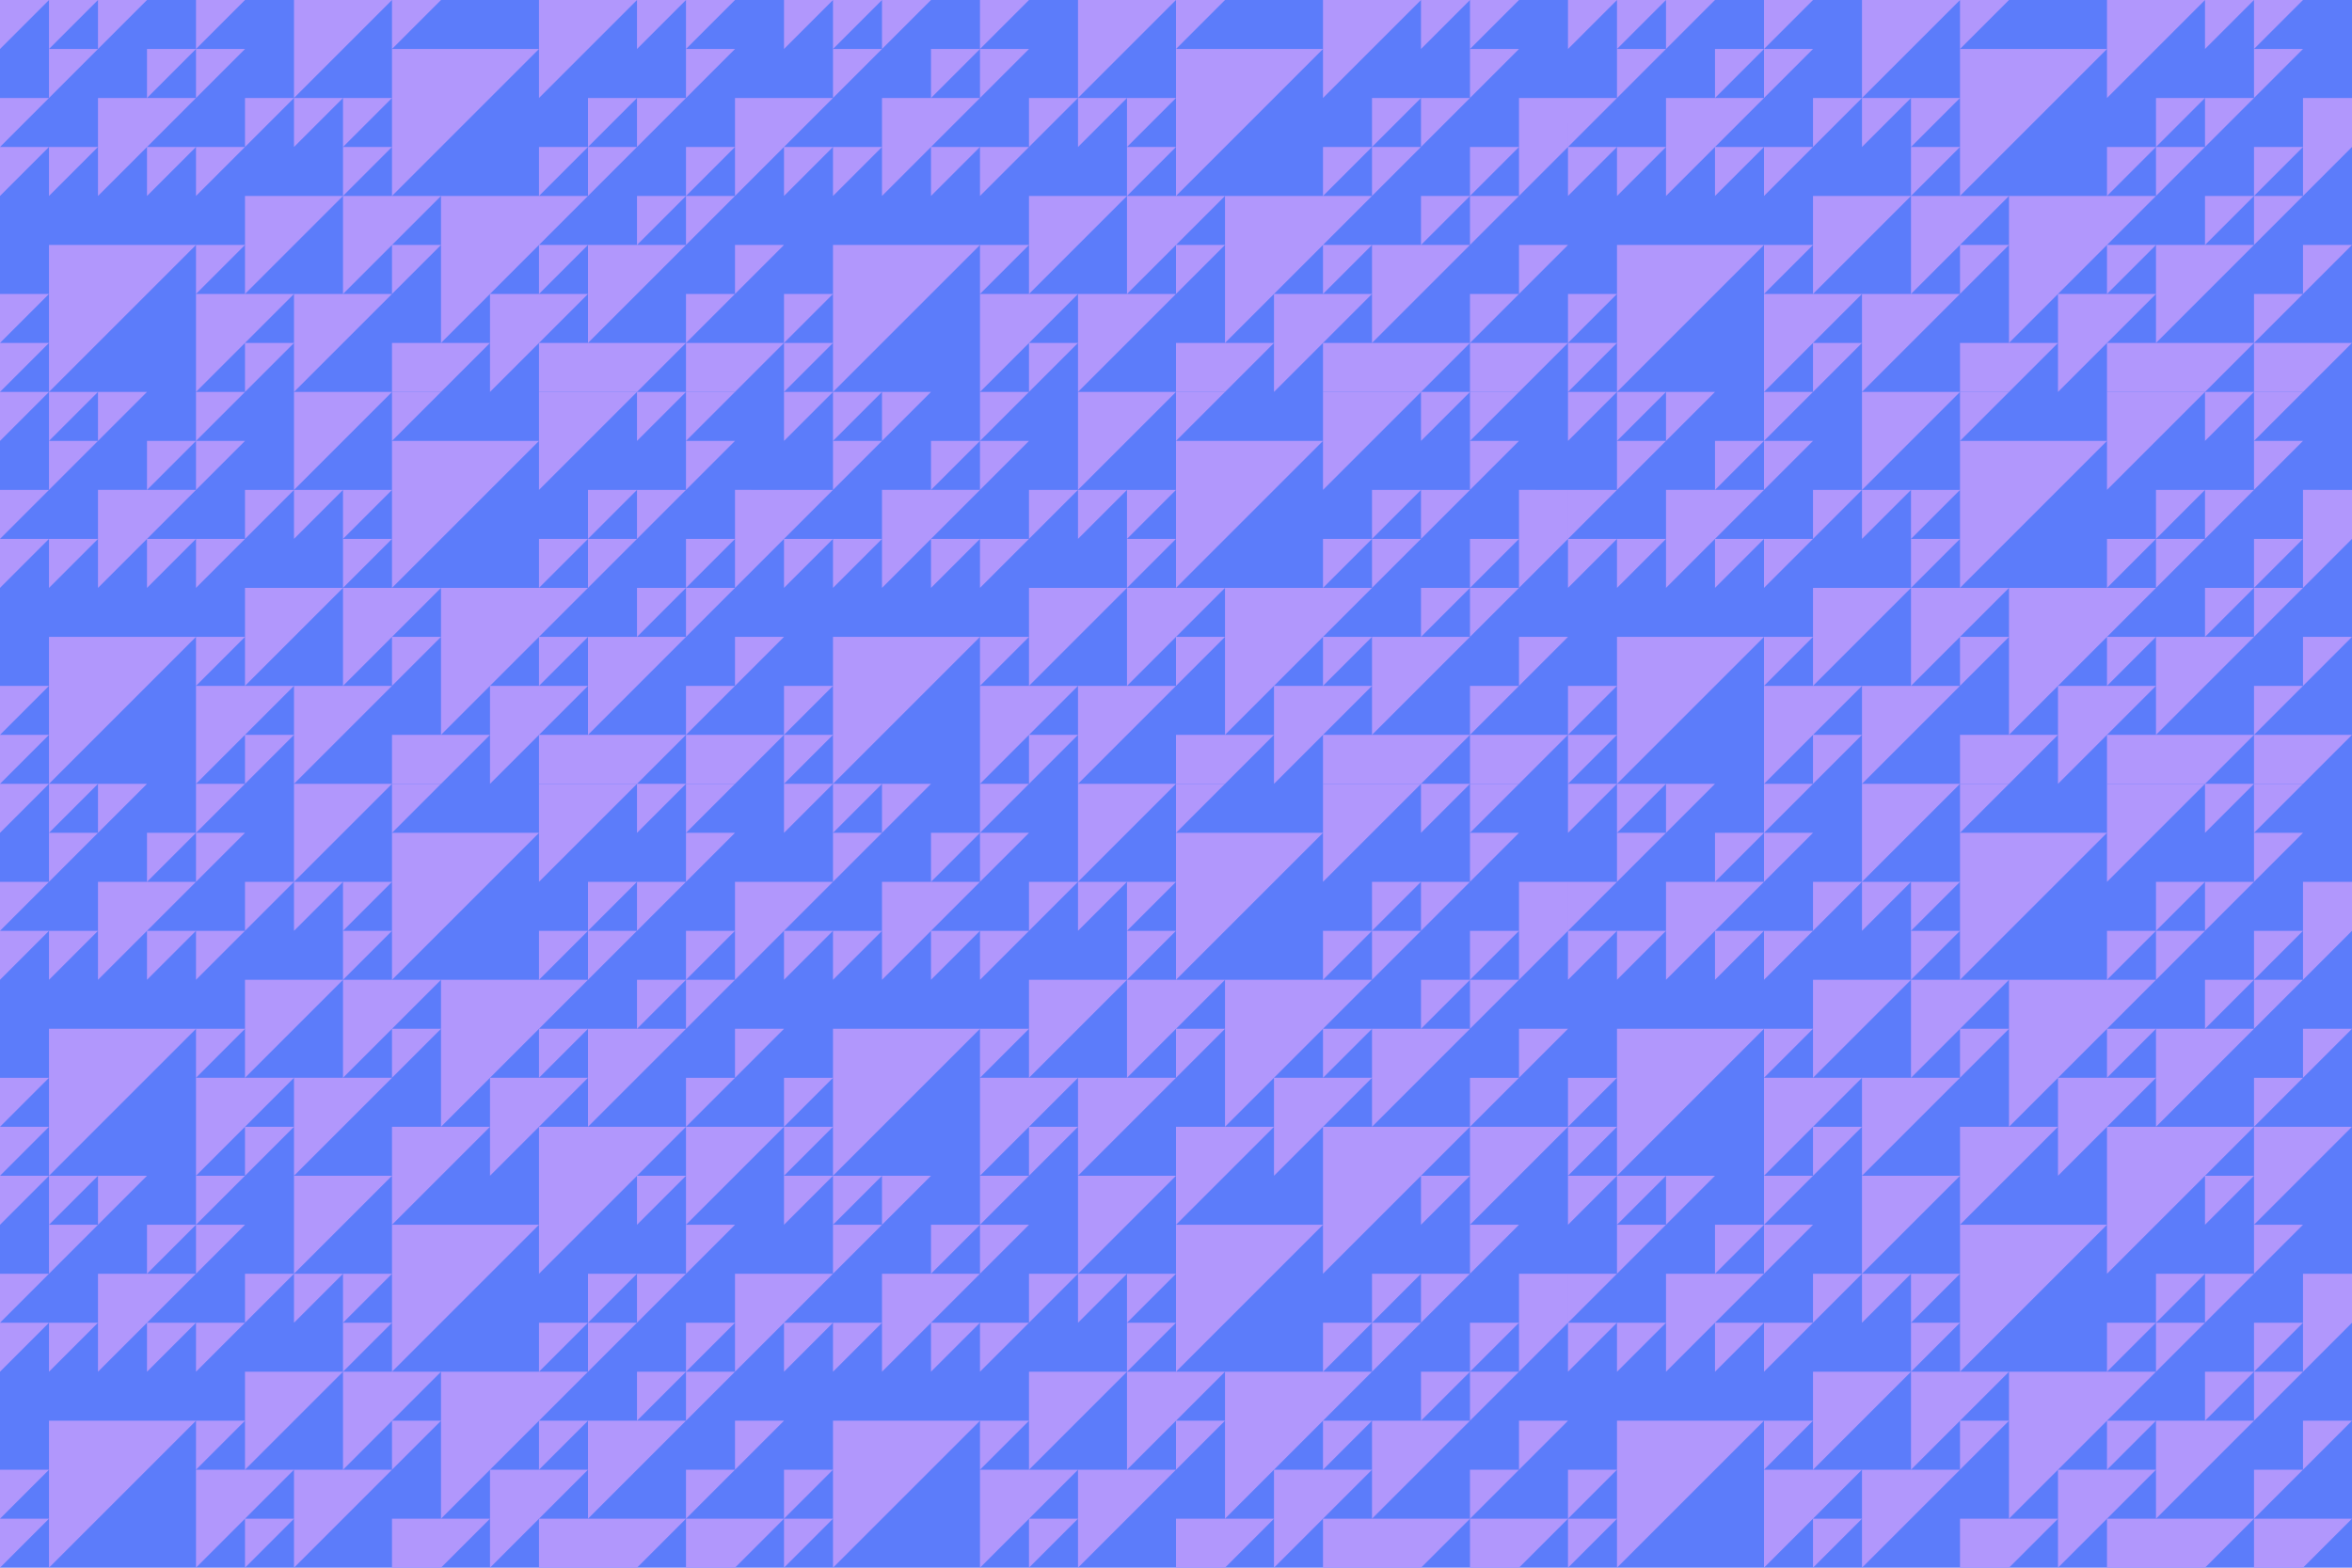 <svg xmlns="http://www.w3.org/2000/svg" xml:space="preserve" viewBox="0 0 1200 800"><style>.st1{fill:#b197fc}</style><path d="M0 0h1200v800H0z" style="fill:#5c7cfa"/><path d="M0 25V0h25zM0 100V75h25zM0 75V50h25zM0 175v-25h25zM0 200v-25h25zM125 200v-25h25zM25 50V25h25zM25 100V75h25zM50 25V0h25zM25 25V0h25zM75 50V25h25zM50 50v50l50-50zM100 25V0h25zM100 50V25h25zM100 100V75h25zM75 100V75h25zM100 150v-25h25zM125 75V50h25zM100 150v50l50-50zM125 100v50l50-50zM150 0v50l50-50zM175 75V50h25zM175 100V75h25zM150 150v50l50-50zM200 25V0h25zM175 100v50l50-50zM200 150v-25h25zM150 75V50h25zM200 175v25h25l25-25zM200 25v75l75-75zM275 100V75h25zM225 100v75l75-75zM25 125v75l75-75zM275 150v-25h25z" class="st1"/><path d="M250 150v50l50-50zM275 0v50l50-50zM300 75V50h25zM325 25V0h25zM325 75V50h25zM300 100V75h25zM325 125v-25h25zM300 125v50l50-50z" class="st1"/><path d="M275 175v25h50l25-25zM350 25V0h25zM350 50V25h25zM350 100V75h25zM350 125v-25h25zM350 175v-25h25zM375 50v50l25-25V50zM375 150v-25h25zM350 175v25h25l25-25zM400 25V0h25zM400 100V75h25zM400 75V50h25zM400 175v-25h25zM400 200v-25h25zM525 200v-25h25zM425 50V25h25zM425 100V75h25zM450 25V0h25zM425 25V0h25zM475 50V25h25zM450 50v50l50-50zM500 25V0h25zM500 50V25h25zM500 100V75h25zM475 100V75h25zM500 150v-25h25zM525 75V50h25zM500 150v50l50-50zM525 100v50l50-50zM550 0v50l50-50zM575 75V50h25zM575 100V75h25zM550 150v50l50-50zM600 25V0h25zM575 100v50l50-50zM600 150v-25h25zM550 75V50h25zM600 175v25h25l25-25zM600 25v75l75-75zM675 100V75h25zM625 100v75l75-75zM425 125v75l75-75zM675 150v-25h25z" class="st1"/><path d="M650 150v50l50-50zM675 0v50l50-50zM700 75V50h25zM725 25V0h25zM725 75V50h25zM700 100V75h25zM725 125v-25h25zM700 125v50l50-50z" class="st1"/><path d="M675 175v25h50l25-25zM750 25V0h25zM750 50V25h25zM750 100V75h25zM750 125v-25h25zM750 175v-25h25zM775 50v50l25-25V50zM775 150v-25h25zM750 175v25h25l25-25zM800 25V0h25zM800 100V75h25zM800 75V50h25zM800 175v-25h25zM800 200v-25h25zM925 200v-25h25zM825 50V25h25zM825 100V75h25zM850 25V0h25zM825 25V0h25zM875 50V25h25zM850 50v50l50-50zM900 25V0h25zM900 50V25h25zM900 100V75h25zM875 100V75h25zM900 150v-25h25zM925 75V50h25zM900 150v50l50-50zM925 100v50l50-50zM950 0v50l50-50zM975 75V50h25zM975 100V75h25zM950 150v50l50-50zM1000 25V0h25zM975 100v50l50-50zM1000 150v-25h25zM950 75V50h25zM1000 175v25h25l25-25zM1000 25v75l75-75zM1075 100V75h25zM1025 100v75l75-75zM825 125v75l75-75zM1075 150v-25h25z" class="st1"/><path d="M1050 150v50l50-50zM1075 0v50l50-50zM1100 75V50h25zM1125 25V0h25zM1125 75V50h25zM1100 100V75h25zM1125 125v-25h25zM1100 125v50l50-50z" class="st1"/><path d="M1075 175v25h50l25-25zM1150 25V0h25zM1150 50V25h25zM1150 100V75h25zM1150 125v-25h25zM1150 175v-25h25zM1175 50v50l25-25V50zM1175 150v-25h25zM1150 175v25h25l25-25zM0 225v-25h25zM0 300v-25h25zM0 275v-25h25zM0 375v-25h25zM0 400v-25h25zM125 400v-25h25zM25 250v-25h25zM25 300v-25h25zM50 225v-25h25zM25 225v-25h25zM75 250v-25h25zM50 250v50l50-50zM100 225v-25h25zM100 250v-25h25zM100 300v-25h25zM75 300v-25h25zM100 350v-25h25zM125 275v-25h25zM100 350v50l50-50zM125 300v50l50-50zM150 200v50l50-50zM175 275v-25h25zM175 300v-25h25zM150 350v50l50-50zM200 225v-25h25zM175 300v50l50-50zM200 350v-25h25zM150 275v-25h25zM200 375v25h25l25-25zM200 225v75l75-75zM275 300v-25h25zM225 300v75l75-75zM25 325v75l75-75zM275 350v-25h25z" class="st1"/><path d="M250 350v50l50-50zM275 200v50l50-50zM300 275v-25h25zM325 225v-25h25zM325 275v-25h25zM300 300v-25h25zM325 325v-25h25zM300 325v50l50-50z" class="st1"/><path d="M275 375v25h50l25-25zM350 225v-25h25zM350 250v-25h25zM350 300v-25h25zM350 325v-25h25zM350 375v-25h25zM375 250v50l25-25v-25zM375 350v-25h25zM350 375v25h25l25-25zM400 225v-25h25zM400 300v-25h25zM400 275v-25h25zM400 375v-25h25zM400 400v-25h25zM525 400v-25h25zM425 250v-25h25zM425 300v-25h25zM450 225v-25h25zM425 225v-25h25zM475 250v-25h25zM450 250v50l50-50zM500 225v-25h25zM500 250v-25h25zM500 300v-25h25zM475 300v-25h25zM500 350v-25h25zM525 275v-25h25zM500 350v50l50-50zM525 300v50l50-50zM550 200v50l50-50zM575 275v-25h25zM575 300v-25h25zM550 350v50l50-50zM600 225v-25h25zM575 300v50l50-50zM600 350v-25h25zM550 275v-25h25zM600 375v25h25l25-25zM600 225v75l75-75zM675 300v-25h25zM625 300v75l75-75zM425 325v75l75-75zM675 350v-25h25z" class="st1"/><path d="M650 350v50l50-50zM675 200v50l50-50zM700 275v-25h25zM725 225v-25h25zM725 275v-25h25zM700 300v-25h25zM725 325v-25h25zM700 325v50l50-50z" class="st1"/><path d="M675 375v25h50l25-25zM750 225v-25h25zM750 250v-25h25zM750 300v-25h25zM750 325v-25h25zM750 375v-25h25zM775 250v50l25-25v-25zM775 350v-25h25zM750 375v25h25l25-25zM800 225v-25h25zM800 300v-25h25zM800 275v-25h25zM800 375v-25h25zM800 400v-25h25zM925 400v-25h25zM825 250v-25h25zM825 300v-25h25zM850 225v-25h25zM825 225v-25h25zM875 250v-25h25zM850 250v50l50-50zM900 225v-25h25zM900 250v-25h25zM900 300v-25h25zM875 300v-25h25zM900 350v-25h25zM925 275v-25h25zM900 350v50l50-50zM925 300v50l50-50zM950 200v50l50-50zM975 275v-25h25zM975 300v-25h25zM950 350v50l50-50zM1000 225v-25h25zM975 300v50l50-50zM1000 350v-25h25zM950 275v-25h25zM1000 375v25h25l25-25zM1000 225v75l75-75zM1075 300v-25h25zM1025 300v75l75-75zM825 325v75l75-75zM1075 350v-25h25z" class="st1"/><path d="M1050 350v50l50-50zM1075 200v50l50-50zM1100 275v-25h25zM1125 225v-25h25zM1125 275v-25h25zM1100 300v-25h25zM1125 325v-25h25zM1100 325v50l50-50z" class="st1"/><path d="M1075 375v25h50l25-25zM1150 225v-25h25zM1150 250v-25h25zM1150 300v-25h25zM1150 325v-25h25zM1150 375v-25h25zM1175 250v50l25-25v-25zM1175 350v-25h25zM1150 375v25h25l25-25zM0 425v-25h25zM0 500v-25h25zM0 475v-25h25zM0 575v-25h25zM0 600v-25h25zM125 600v-25h25zM25 450v-25h25zM25 500v-25h25zM50 425v-25h25zM25 425v-25h25zM75 450v-25h25zM50 450v50l50-50zM100 425v-25h25zM100 450v-25h25zM100 500v-25h25zM75 500v-25h25zM100 550v-25h25zM125 475v-25h25zM100 550v50l50-50zM125 500v50l50-50zM150 400v50l50-50zM175 475v-25h25zM175 500v-25h25zM150 550v50l50-50zM200 425v-25h25zM175 500v50l50-50zM200 550v-25h25zM150 475v-25h25zM200 575v25h25l25-25zM200 425v75l75-75zM275 500v-25h25zM225 500v75l75-75zM25 525v75l75-75zM275 550v-25h25z" class="st1"/><path d="M250 550v50l50-50zM275 400v50l50-50zM300 475v-25h25zM325 425v-25h25zM325 475v-25h25zM300 500v-25h25zM325 525v-25h25zM300 525v50l50-50z" class="st1"/><path d="M275 575v25h50l25-25zM350 425v-25h25zM350 450v-25h25zM350 500v-25h25zM350 525v-25h25zM350 575v-25h25zM375 450v50l25-25v-25zM375 550v-25h25zM350 575v25h25l25-25zM400 425v-25h25zM400 500v-25h25zM400 475v-25h25zM400 575v-25h25zM400 600v-25h25zM525 600v-25h25zM425 450v-25h25zM425 500v-25h25zM450 425v-25h25zM425 425v-25h25zM475 450v-25h25zM450 450v50l50-50zM500 425v-25h25zM500 450v-25h25zM500 500v-25h25zM475 500v-25h25zM500 550v-25h25zM525 475v-25h25zM500 550v50l50-50zM525 500v50l50-50zM550 400v50l50-50zM575 475v-25h25zM575 500v-25h25zM550 550v50l50-50zM600 425v-25h25zM575 500v50l50-50zM600 550v-25h25zM550 475v-25h25zM600 575v25h25l25-25zM600 425v75l75-75zM675 500v-25h25zM625 500v75l75-75zM425 525v75l75-75zM675 550v-25h25z" class="st1"/><path d="M650 550v50l50-50zM675 400v50l50-50zM700 475v-25h25zM725 425v-25h25zM725 475v-25h25zM700 500v-25h25zM725 525v-25h25zM700 525v50l50-50z" class="st1"/><path d="M675 575v25h50l25-25zM750 425v-25h25zM750 450v-25h25zM750 500v-25h25zM750 525v-25h25zM750 575v-25h25zM775 450v50l25-25v-25zM775 550v-25h25zM750 575v25h25l25-25zM800 425v-25h25zM800 500v-25h25zM800 475v-25h25zM800 575v-25h25zM800 600v-25h25zM925 600v-25h25zM825 450v-25h25zM825 500v-25h25zM850 425v-25h25zM825 425v-25h25zM875 450v-25h25zM850 450v50l50-50zM900 425v-25h25zM900 450v-25h25zM900 500v-25h25zM875 500v-25h25zM900 550v-25h25zM925 475v-25h25zM900 550v50l50-50zM925 500v50l50-50zM950 400v50l50-50zM975 475v-25h25zM975 500v-25h25zM950 550v50l50-50zM1000 425v-25h25zM975 500v50l50-50zM1000 550v-25h25zM950 475v-25h25zM1000 575v25h25l25-25zM1000 425v75l75-75zM1075 500v-25h25zM1025 500v75l75-75zM825 525v75l75-75zM1075 550v-25h25z" class="st1"/><path d="M1050 550v50l50-50zM1075 400v50l50-50zM1100 475v-25h25zM1125 425v-25h25zM1125 475v-25h25zM1100 500v-25h25zM1125 525v-25h25zM1100 525v50l50-50z" class="st1"/><path d="M1075 575v25h50l25-25zM1150 425v-25h25zM1150 450v-25h25zM1150 500v-25h25zM1150 525v-25h25zM1150 575v-25h25zM1175 450v50l25-25v-25zM1175 550v-25h25zM1150 575v25h25l25-25zM0 625v-25h25zM0 700v-25h25zM0 675v-25h25zM0 775v-25h25zM0 800v-25h25zM125 800v-25h25zM25 650v-25h25zM25 700v-25h25zM50 625v-25h25zM25 625v-25h25zM75 650v-25h25zM50 650v50l50-50zM100 625v-25h25zM100 650v-25h25zM100 700v-25h25zM75 700v-25h25zM100 750v-25h25zM125 675v-25h25zM100 750v50l50-50zM125 700v50l50-50zM150 600v50l50-50zM175 675v-25h25zM175 700v-25h25zM150 750v50l50-50zM200 625v-25h25zM175 700v50l50-50zM200 750v-25h25zM150 675v-25h25zM200 775v25h25l25-25zM200 625v75l75-75zM275 700v-25h25zM225 700v75l75-75zM25 725v75l75-75zM275 750v-25h25z" class="st1"/><path d="M250 750v50l50-50zM275 600v50l50-50zM300 675v-25h25zM325 625v-25h25zM325 675v-25h25zM300 700v-25h25zM325 725v-25h25zM300 725v50l50-50z" class="st1"/><path d="M275 775v25h50l25-25zM350 625v-25h25zM350 650v-25h25zM350 700v-25h25zM350 725v-25h25zM350 775v-25h25zM375 650v50l25-25v-25zM375 750v-25h25zM350 775v25h25l25-25zM400 625v-25h25zM400 700v-25h25zM400 675v-25h25zM400 775v-25h25zM400 800v-25h25zM525 800v-25h25zM425 650v-25h25zM425 700v-25h25zM450 625v-25h25zM425 625v-25h25zM475 650v-25h25zM450 650v50l50-50zM500 625v-25h25zM500 650v-25h25zM500 700v-25h25zM475 700v-25h25zM500 750v-25h25zM525 675v-25h25zM500 750v50l50-50zM525 700v50l50-50zM550 600v50l50-50zM575 675v-25h25zM575 700v-25h25zM550 750v50l50-50zM600 625v-25h25zM575 700v50l50-50zM600 750v-25h25zM550 675v-25h25zM600 775v25h25l25-25zM600 625v75l75-75zM675 700v-25h25zM625 700v75l75-75zM425 725v75l75-75zM675 750v-25h25z" class="st1"/><path d="M650 750v50l50-50zM675 600v50l50-50zM700 675v-25h25zM725 625v-25h25zM725 675v-25h25zM700 700v-25h25zM725 725v-25h25zM700 725v50l50-50z" class="st1"/><path d="M675 775v25h50l25-25zM750 625v-25h25zM750 650v-25h25zM750 700v-25h25zM750 725v-25h25zM750 775v-25h25zM775 650v50l25-25v-25zM775 750v-25h25zM750 775v25h25l25-25zM800 625v-25h25zM800 700v-25h25zM800 675v-25h25zM800 775v-25h25zM800 800v-25h25zM925 800v-25h25zM825 650v-25h25zM825 700v-25h25zM850 625v-25h25zM825 625v-25h25zM875 650v-25h25zM850 650v50l50-50zM900 625v-25h25zM900 650v-25h25zM900 700v-25h25zM875 700v-25h25zM900 750v-25h25zM925 675v-25h25zM900 750v50l50-50zM925 700v50l50-50zM950 600v50l50-50zM975 675v-25h25zM975 700v-25h25zM950 750v50l50-50zM1000 625v-25h25zM975 700v50l50-50zM1000 750v-25h25zM950 675v-25h25zM1000 775v25h25l25-25zM1000 625v75l75-75zM1075 700v-25h25zM1025 700v75l75-75zM825 725v75l75-75zM1075 750v-25h25z" class="st1"/><path d="M1050 750v50l50-50zM1075 600v50l50-50zM1100 675v-25h25zM1125 625v-25h25zM1125 675v-25h25zM1100 700v-25h25zM1125 725v-25h25zM1100 725v50l50-50z" class="st1"/><path d="M1075 775v25h50l25-25zM1150 625v-25h25zM1150 650v-25h25zM1150 700v-25h25zM1150 725v-25h25zM1150 775v-25h25zM1175 650v50l25-25v-25zM1175 750v-25h25zM1150 775v25h25l25-25z" class="st1"/></svg>
